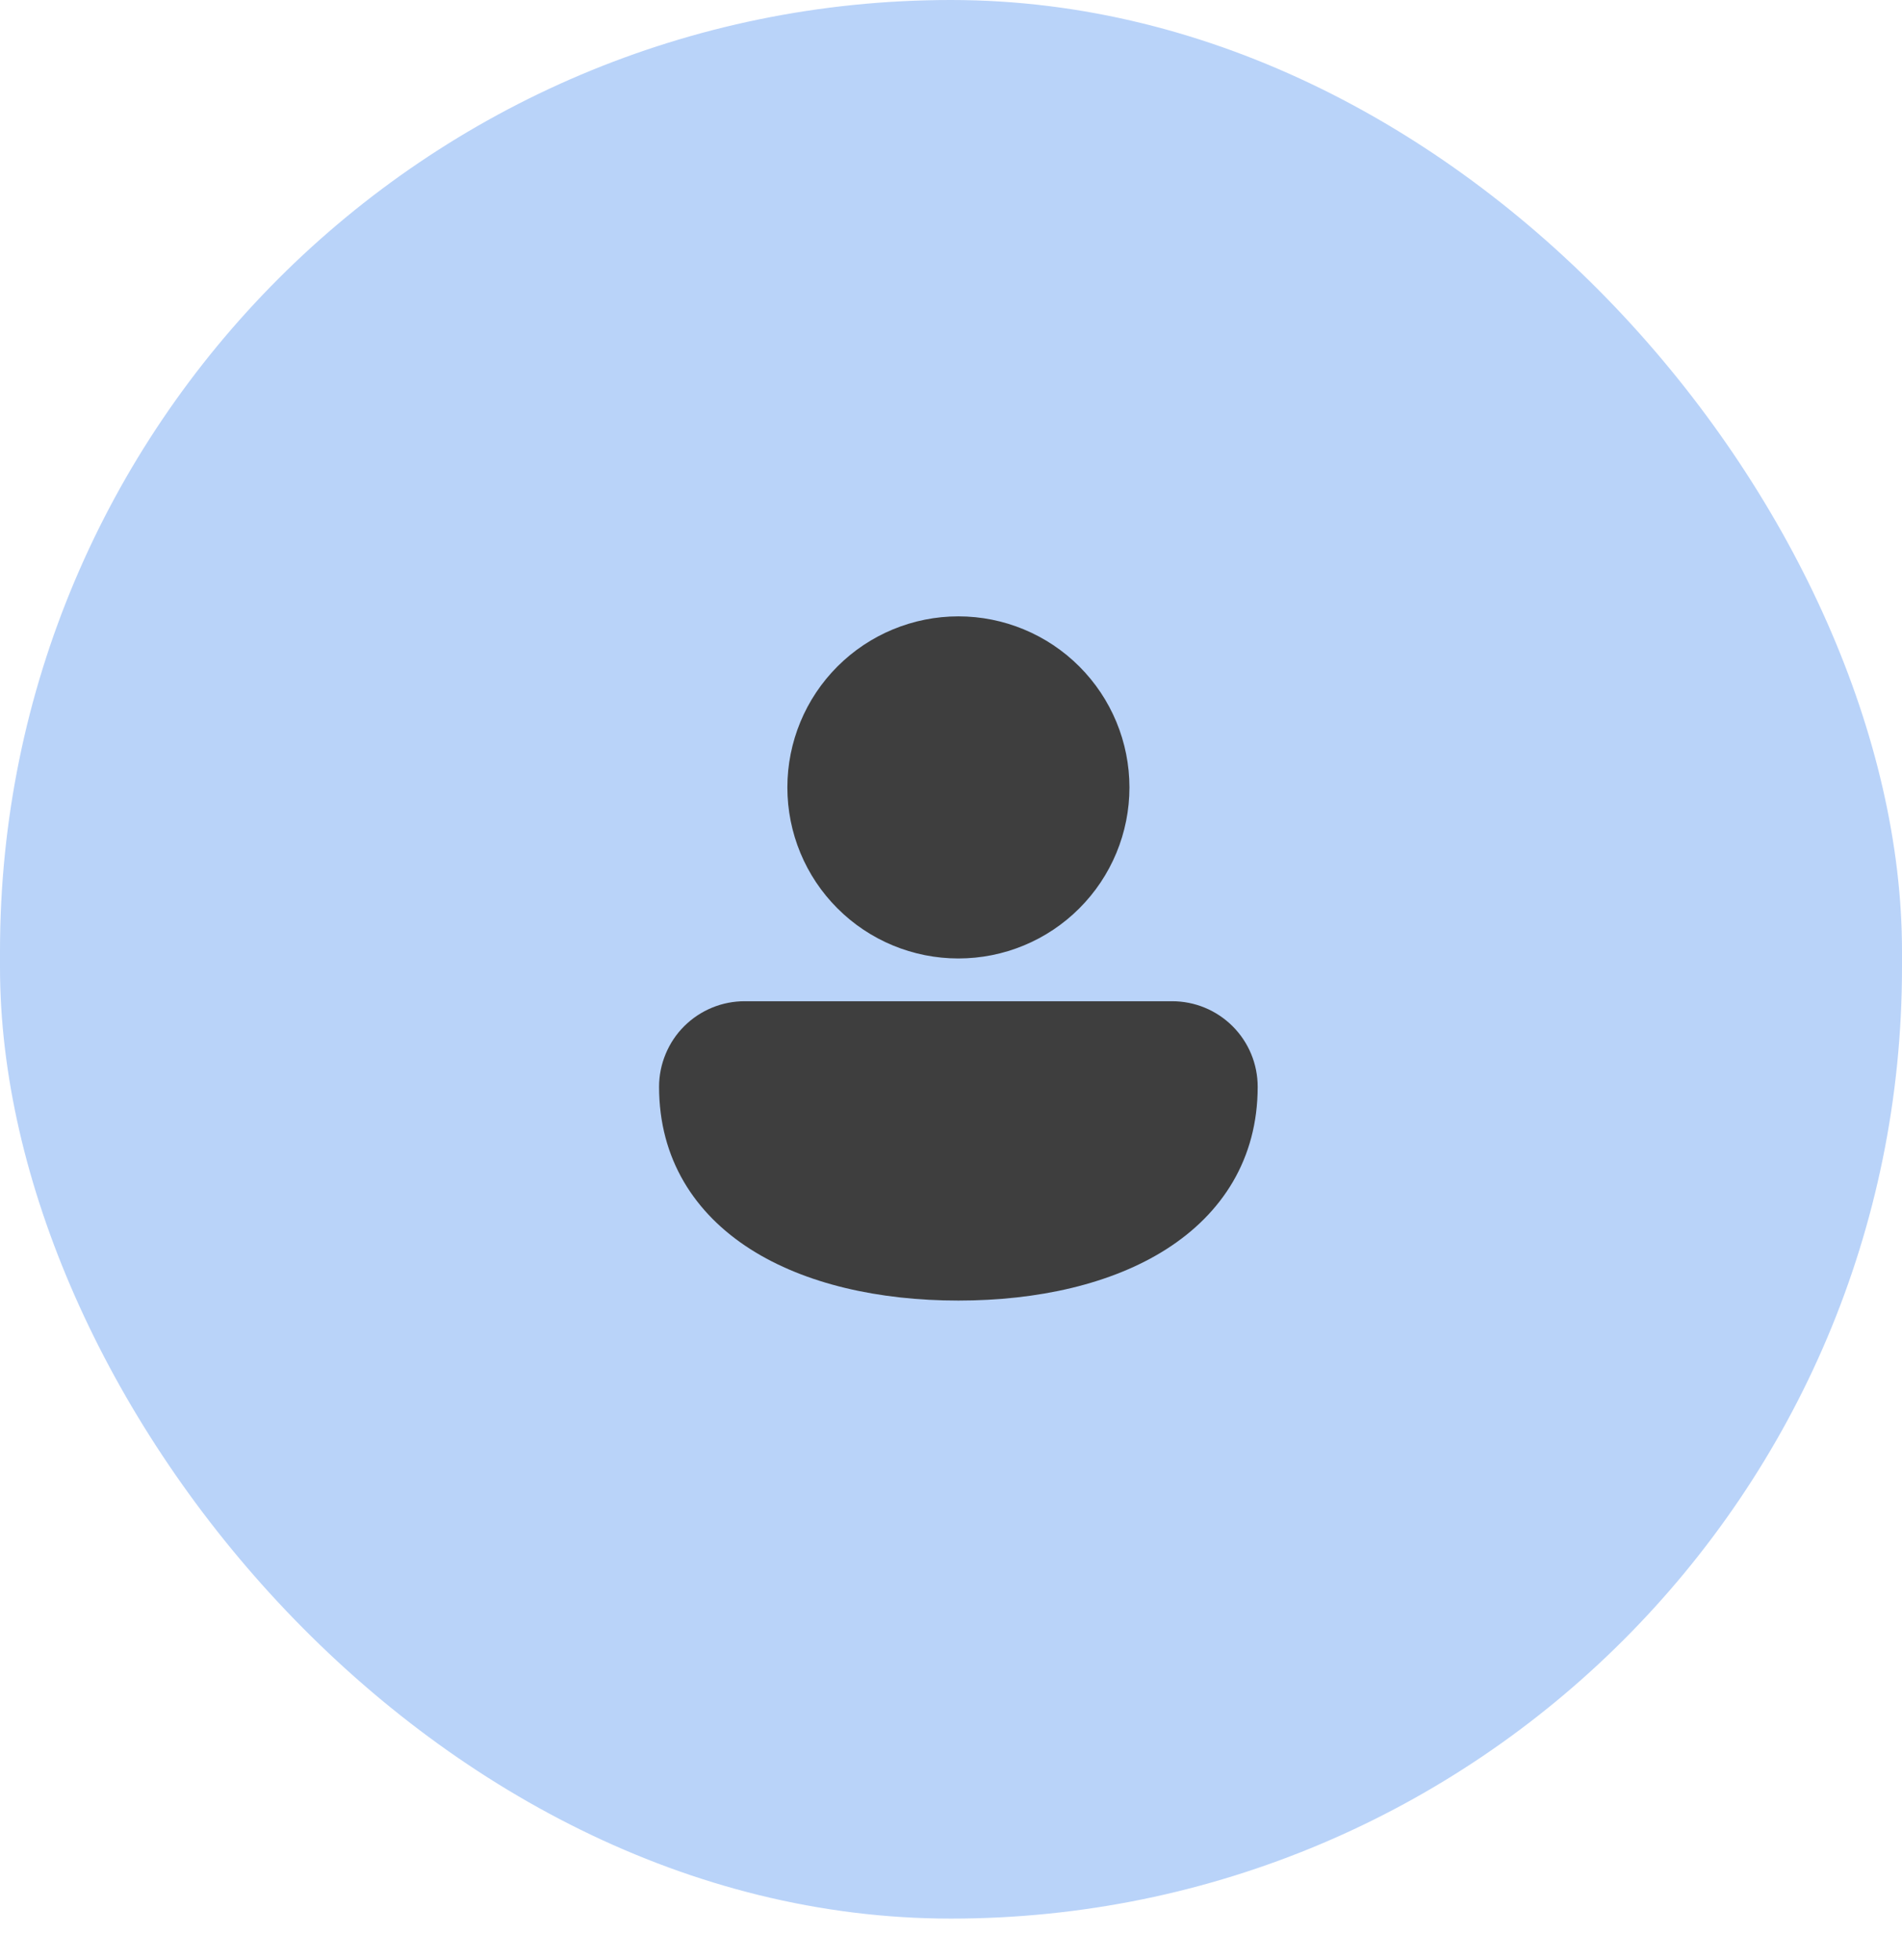 <svg width="33" height="34" viewBox="0 0 33 34" fill="none" xmlns="http://www.w3.org/2000/svg">
<rect width="33" height="33.285" rx="16.5" fill="#B9D3F9"/>
<path d="M16.628 10.693C15.841 10.693 15.086 11.006 14.53 11.562C13.973 12.119 13.661 12.874 13.661 13.661C13.661 14.448 13.973 15.203 14.53 15.759C15.086 16.316 15.841 16.628 16.628 16.628C17.415 16.628 18.17 16.316 18.726 15.759C19.283 15.203 19.596 14.448 19.596 13.661C19.596 12.874 19.283 12.119 18.726 11.562C18.17 11.006 17.415 10.693 16.628 10.693ZM12.925 17.37C12.73 17.369 12.536 17.407 12.356 17.481C12.175 17.555 12.011 17.664 11.872 17.802C11.733 17.94 11.624 18.104 11.549 18.285C11.474 18.465 11.435 18.658 11.435 18.854C11.435 20.108 12.053 21.054 13.019 21.671C13.97 22.277 15.252 22.563 16.628 22.563C18.004 22.563 19.286 22.277 20.237 21.671C21.203 21.055 21.821 20.108 21.821 18.854C21.821 18.46 21.665 18.083 21.387 17.805C21.108 17.526 20.731 17.37 20.337 17.37H12.925Z" fill="#3E3E3E"/>
</svg>
